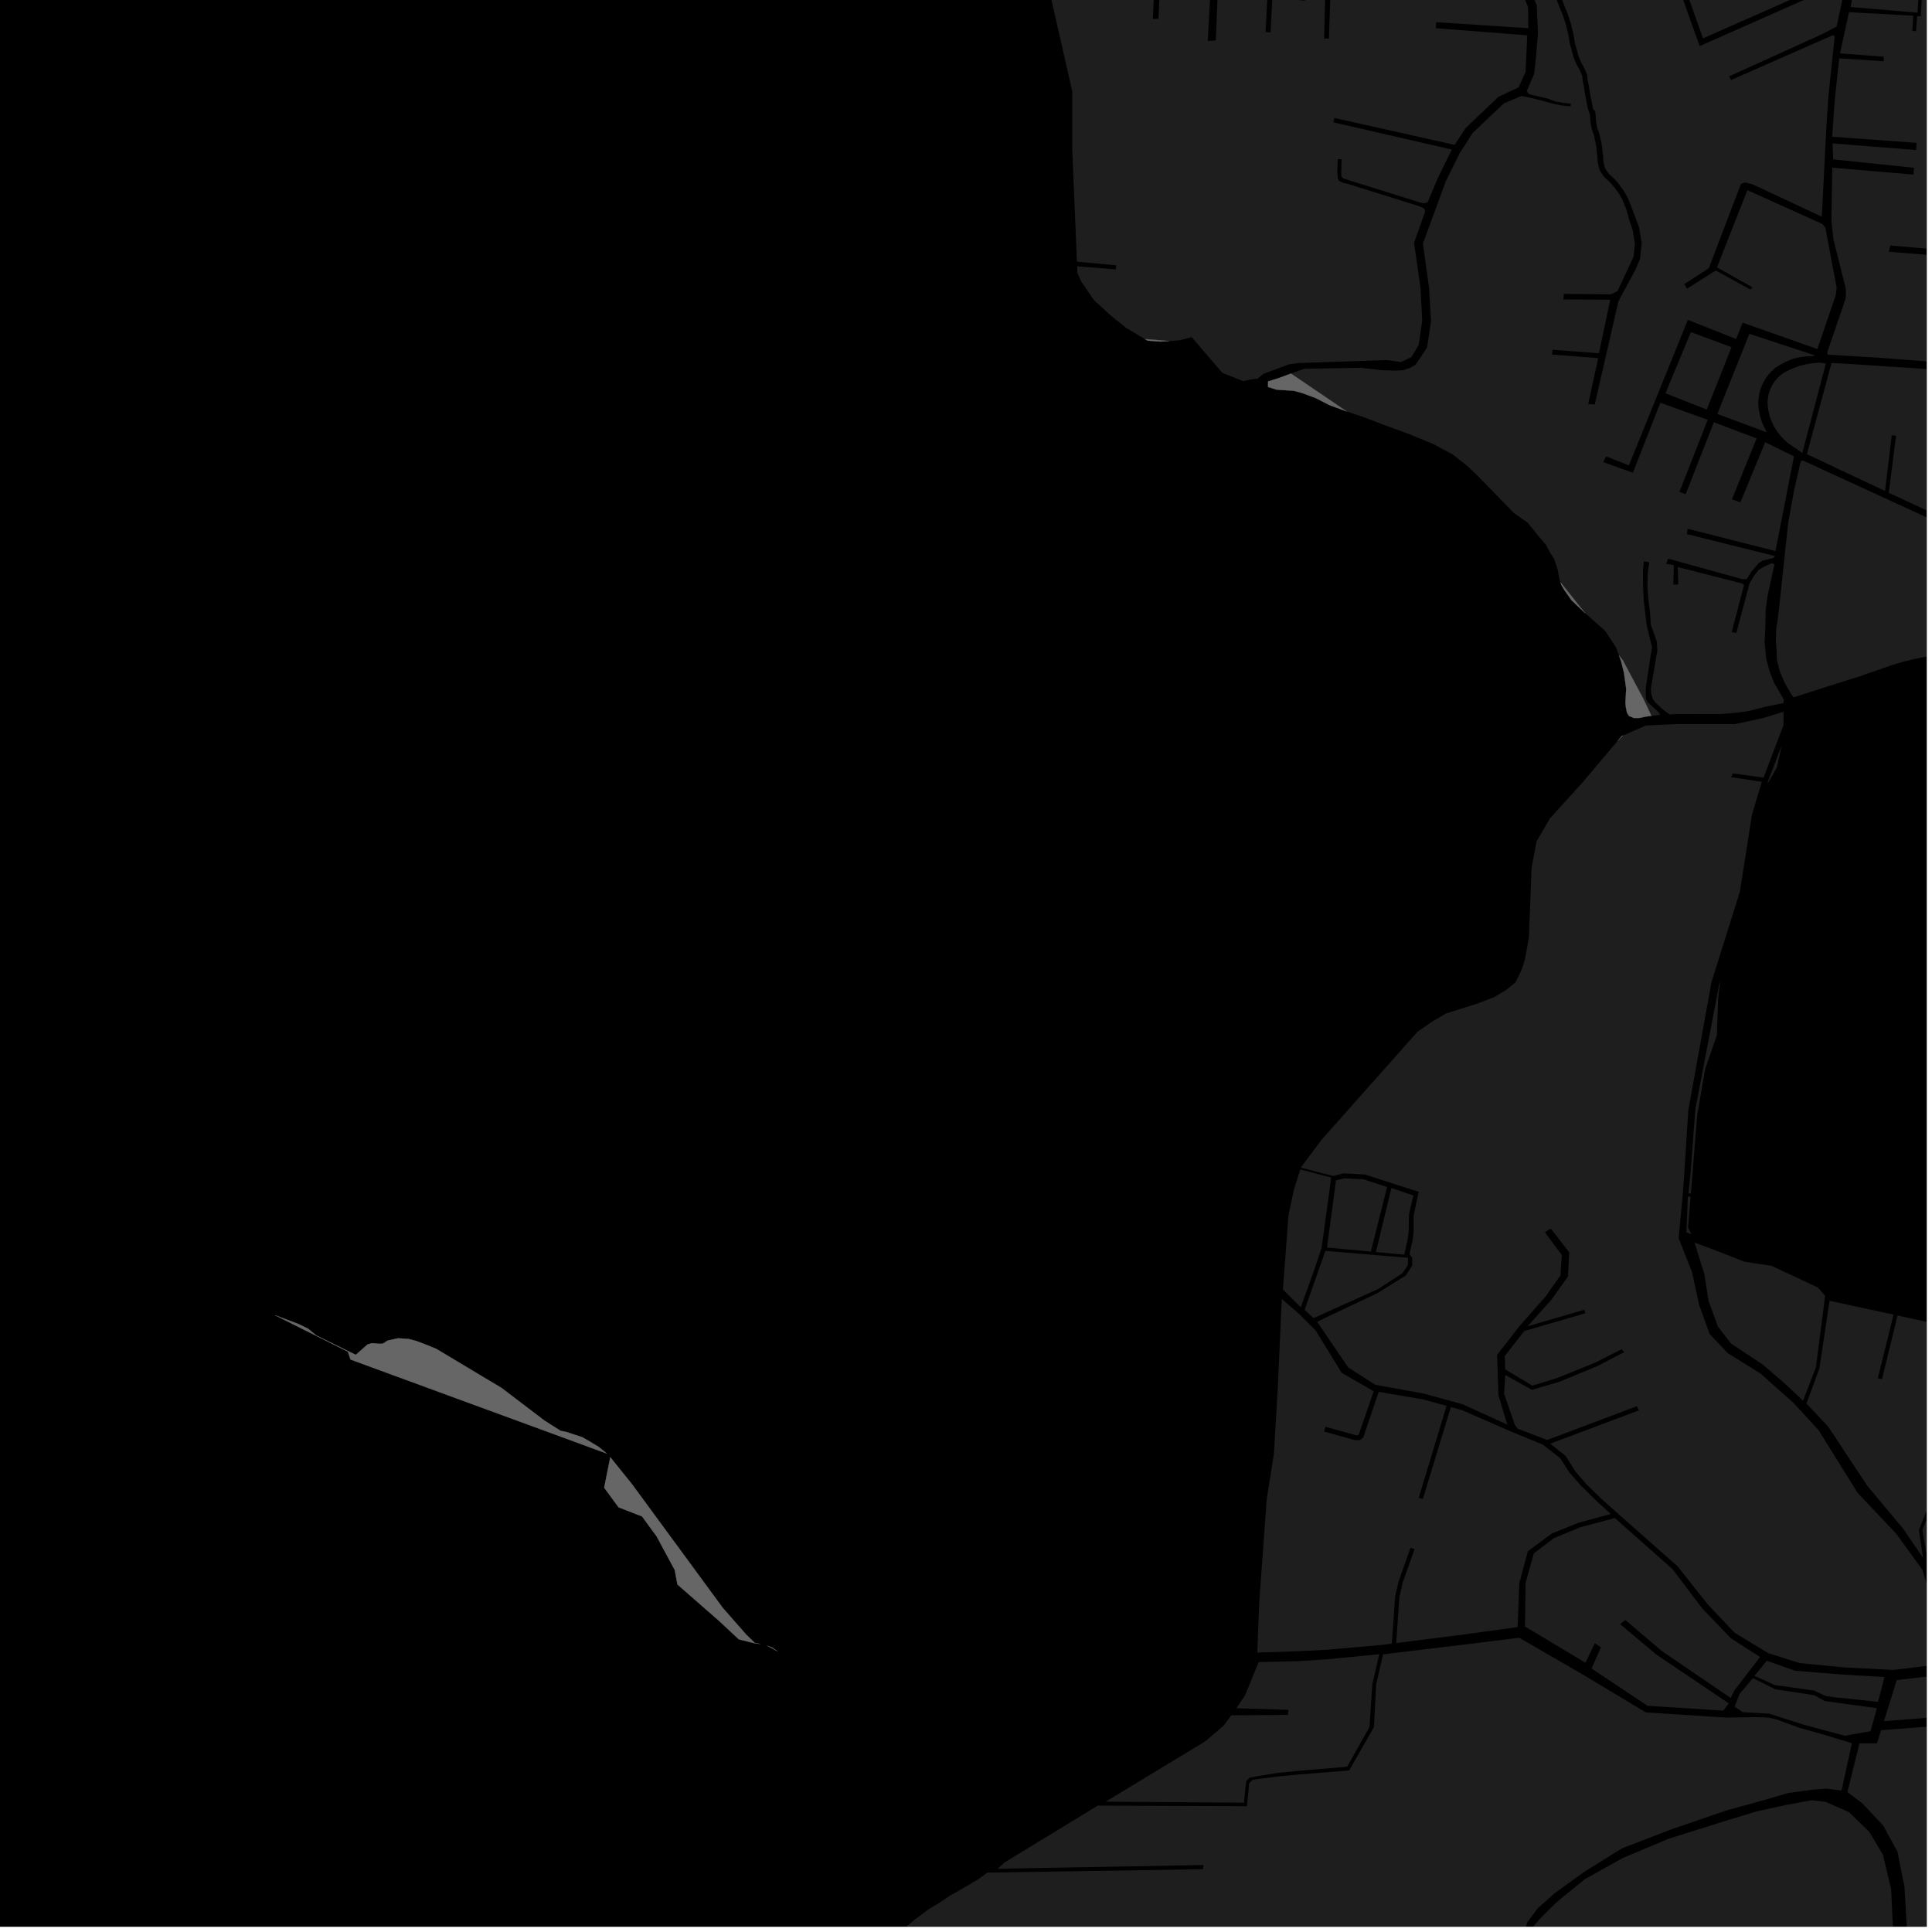 <?xml version="1.0" encoding="UTF-8"?>
<svg xmlns="http://www.w3.org/2000/svg" xmlns:xlink="http://www.w3.org/1999/xlink" width="361pt" height="361pt" viewBox="0 0 361 361" version="1.1">
<defs>
<clipPath id="clip1">
  <path d="M 337 243 L 360 243 L 360 305 L 337 305 Z M 337 243 "/>
</clipPath>
<clipPath id="clip2">
  <path d="M 243 132 L 360 132 L 360 313 L 243 313 Z M 243 132 "/>
</clipPath>
<clipPath id="clip3">
  <path d="M 194 336 L 360 336 L 360 360 L 194 360 Z M 194 336 "/>
</clipPath>
<clipPath id="clip4">
  <path d="M 167 306 L 347 306 L 347 360 L 167 360 Z M 167 306 "/>
</clipPath>
<clipPath id="clip5">
  <path d="M 352 312 L 360 312 L 360 322 L 352 322 Z M 352 312 "/>
</clipPath>
<clipPath id="clip6">
  <path d="M 345 322 L 360 322 L 360 360 L 345 360 Z M 345 322 "/>
</clipPath>
<clipPath id="clip7">
  <path d="M 341 0 L 360 0 L 360 69 L 341 69 Z M 341 0 "/>
</clipPath>
<clipPath id="clip8">
  <path d="M 331 86 L 360 86 L 360 131 L 331 131 Z M 331 86 "/>
</clipPath>
<clipPath id="clip9">
  <path d="M 337 0 L 360 0 L 360 111 L 337 111 Z M 337 0 "/>
</clipPath>
</defs>
<g id="surface8099">
<path style="fill-rule:nonzero;fill:rgb(0%,0%,0%);fill-opacity:1;stroke-width:0.03;stroke-linecap:square;stroke-linejoin:miter;stroke:rgb(0%,0%,0%);stroke-opacity:1;stroke-miterlimit:10;" d="M 0 178 L 360 178 L 360 -182 L 0 -182 Z M 0 178 " transform="matrix(1,0,0,1,0,182)"/>
<path style=" stroke:none;fill-rule:nonzero;fill:rgb(39.999%,39.999%,39.999%);fill-opacity:0.3;" d="M 327.828 313.133 L 330.133 310.324 L 335.449 312.188 L 344.441 312.91 L 352.121 313.355 L 350.914 317.996 L 342.781 317.137 L 341.191 316.918 L 338.945 315.883 L 331.645 314.863 Z M 327.828 313.133 "/>
<path style=" stroke:none;fill-rule:nonzero;fill:rgb(39.999%,39.999%,39.999%);fill-opacity:0.3;" d="M 315.488 222.977 L 315.867 219.469 L 316.781 207.27 L 321.234 183.945 L 321.418 183.32 L 321.039 186.609 L 320.797 193.449 L 318.598 199.801 L 317.133 208.352 L 315.941 222.988 Z M 315.488 222.977 "/>
<path style=" stroke:none;fill-rule:nonzero;fill:rgb(39.999%,39.999%,39.999%);fill-opacity:0.3;" d="M 330.23 146.52 L 330.402 145.867 L 332.84 139.465 L 332.766 139.945 L 332.035 143.363 Z M 330.23 146.52 "/>
<path style=" stroke:none;fill-rule:nonzero;fill:rgb(39.999%,39.999%,39.999%);fill-opacity:0.3;" d="M 316.066 230.652 L 315.121 230.277 L 315.383 223.59 L 315.891 223.602 L 315.422 229.363 Z M 316.066 230.652 "/>
<path style=" stroke:none;fill-rule:nonzero;fill:rgb(39.999%,39.999%,39.999%);fill-opacity:0.3;" d="M 327.543 313.566 L 331.699 315.641 L 338.988 316.75 L 340.961 317.848 L 350.707 319.176 L 349.52 323.48 L 344.695 324.332 L 336.836 322.211 L 330.594 320.203 L 328.715 320.09 L 325.613 319.934 L 324.121 318.879 L 325.051 316.512 Z M 327.543 313.566 "/>
<g clip-path="url(#clip1)" clip-rule="nonzero">
<path style=" stroke:none;fill-rule:nonzero;fill:rgb(39.999%,39.999%,39.999%);fill-opacity:0.3;" d="M 384.207 251.727 L 365.52 278.559 L 366.18 286.758 L 371.352 295.309 L 373.617 302.359 L 365.449 304.746 L 364.309 301.398 L 368.488 297.645 L 369.582 295.395 L 369.16 295.207 L 368.734 295.023 L 367.742 297.008 L 363.762 300.52 L 360.34 292.23 L 359.902 289.977 L 359.199 285.855 L 361.484 280.348 L 361.172 280.234 L 360.859 280.125 L 358.551 285.891 L 359.316 291.059 L 355.625 285.664 L 348.918 277.637 L 341.598 266.562 L 337.547 262.254 L 339.957 255.707 L 341.855 243.055 L 353.812 245.645 L 350.879 257.527 L 351.66 257.691 L 354.566 245.809 L 371.086 249.387 L 376.605 251.059 Z M 384.207 251.727 "/>
</g>
<g clip-path="url(#clip2)" clip-rule="nonzero">
<path style=" stroke:none;fill-rule:nonzero;fill:rgb(39.999%,39.999%,39.999%);fill-opacity:0.3;" d="M 292.973 238.535 L 293.215 234.004 L 289.758 229.551 L 289.172 229.934 L 288.672 230.258 L 291.844 234.535 L 291.75 235.656 L 291.582 238.301 L 288.805 242.246 L 283.961 247.73 L 279.734 253.168 L 280 260.754 L 281.645 266.188 L 273.336 262.406 L 266.051 260.398 L 256.984 258.754 L 251.918 255.52 L 246.121 246.988 L 247.469 246.312 L 257.414 241.602 L 262.648 238.344 L 263.867 236.508 L 263.879 235.055 L 263.363 234.332 L 263.93 231.797 L 264.141 230.242 L 264.141 227.129 L 265.082 222.699 L 254.996 219.449 L 251.059 219.246 L 249.133 219.738 L 243.039 218.172 L 246.949 212.957 L 264.906 192.742 L 267.645 190.867 L 270.184 189.367 L 275.809 187.602 L 279.234 186.297 L 281.504 184.926 L 283.18 183.555 L 284.328 181.176 L 284.914 179.355 L 285.68 175.227 L 286.176 162.156 L 287.117 157.203 L 289.621 152.902 L 295.504 146.426 L 302.246 138.461 L 303.289 137.418 L 307.566 135.555 L 313.328 135.293 L 318.809 135.289 L 324.289 135.289 L 329.418 134.172 L 333.258 132.98 L 333.258 135.469 L 329.527 145.289 L 323.766 144.512 L 323.617 144.875 L 323.48 145.219 L 329.188 146.082 L 327.355 152.285 L 325.086 166.68 L 319.789 183.547 L 315.465 207.457 L 314.664 220.004 L 314.426 223.133 L 313.66 231.348 L 316.172 237.738 L 317.484 243.801 L 319.457 249.27 L 322.836 252.844 L 328.965 256.656 L 335.219 262.234 L 339.816 267.242 L 347.09 278.926 L 354.371 286.648 L 359.207 293.328 L 364.434 310.746 L 353.785 312.031 L 344.594 311.562 L 336.273 310.75 L 330.391 308.895 L 324.066 305.047 L 319.043 299.719 L 313.477 292.68 L 302.504 282.988 L 299.312 280.133 L 296.395 277.316 L 294.391 274.969 L 292.562 272.059 L 289.66 269.758 L 306.242 263.527 L 306.043 263.145 L 305.84 262.762 L 289.09 269.066 L 283.555 266.934 L 283.066 266.277 L 281.043 260.422 L 281.266 256.918 L 286.246 259.699 L 291.375 258.188 L 298.477 255.258 L 303.492 252.645 L 303.266 252.367 L 303.039 252.098 L 298.059 254.613 L 291.113 257.434 L 286.344 258.918 L 281.246 255.875 L 281.168 253.383 L 284.801 248.715 L 296.25 245.379 L 296.133 245.055 L 296.016 244.734 L 285.434 247.82 L 289.852 242.898 Z M 292.973 238.535 "/>
</g>
<path style=" stroke:none;fill-rule:nonzero;fill:rgb(39.999%,39.999%,39.999%);fill-opacity:0.3;" d="M 248.742 220.035 L 246.949 233.164 L 245.625 237.129 L 243.055 244.266 L 239.719 240.945 L 240.75 227.113 L 241.762 222.332 L 242.957 218.512 Z M 248.742 220.035 "/>
<path style=" stroke:none;fill-rule:nonzero;fill:rgb(39.999%,39.999%,39.999%);fill-opacity:0.3;" d="M 259.184 221.793 L 256.148 233.863 L 247.957 233.105 L 249.633 220.555 L 251.148 220.172 L 254.773 220.359 Z M 259.184 221.793 "/>
<path style=" stroke:none;fill-rule:nonzero;fill:rgb(39.999%,39.999%,39.999%);fill-opacity:0.3;" d="M 264.094 223.379 L 263.281 226.824 L 263.211 230.188 L 263.012 231.648 L 262.387 234.441 L 257.09 233.949 L 259.988 221.98 Z M 264.094 223.379 "/>
<g clip-path="url(#clip3)" clip-rule="nonzero">
<path style=" stroke:none;fill-rule:nonzero;fill:rgb(39.999%,39.999%,39.999%);fill-opacity:0.3;" d="M 255.629 425.633 L 285.277 429.062 L 288.582 415.543 L 288.07 414.949 L 255.254 411.012 L 253.176 410.777 L 251.816 410.793 L 250.523 407.586 L 250.523 405.555 L 249.898 405.555 L 249.273 405.559 L 249.273 407.492 L 251.316 411.941 L 252.723 414.516 L 253.836 417.305 L 254.496 418.992 L 254.695 420.066 L 255.207 423.016 L 255.027 424.449 L 253.59 424.441 L 252.852 424.441 L 250.031 423.91 L 247.043 423.848 L 244.562 423.852 L 241.555 423.559 L 237.504 422.91 L 230.633 421.656 L 228.969 421.801 L 228.609 422.621 L 227.891 424.758 L 227.547 426.793 L 225.609 432.488 L 225.512 432.91 L 223.965 433.141 L 222.93 433.262 L 221.531 433.512 L 221.273 434.738 L 220.574 436.609 L 220 438.09 L 219.426 438.508 L 218.785 438.539 L 218.48 437.641 L 217.633 434.203 L 217.227 431.82 L 216.414 426.266 L 214.082 416.762 L 213.57 402.703 L 206.961 392.039 L 203.125 380.82 L 196.863 372.227 L 194.234 371.277 L 197.809 370.562 L 201.309 370.695 L 204.43 370.871 L 208.355 371.59 L 213.285 373.035 L 217.309 374.32 L 221.398 375.891 L 224.875 378.086 L 230.199 380.488 L 233.449 382.129 L 237.66 384.238 L 241.031 385.234 L 245.195 385.949 L 253.188 387.293 L 262.562 387.883 L 277.285 388.602 L 280.801 387.656 L 283.688 386.117 L 285.488 384.059 L 286.75 381.402 L 287.02 377.715 L 286.543 374.52 L 285.777 369.125 L 287.902 369.383 L 290.141 369.988 L 292.113 370.922 L 293.594 372.215 L 294.281 373.969 L 294.539 376.164 L 294.301 377.676 L 293.938 378.289 L 293.211 379.188 L 292.418 379.973 L 292.102 380.816 L 291.496 381.914 L 290.945 383.012 L 290.617 384.531 L 290.617 386.621 L 290.508 388.348 L 290.07 389.969 L 289.246 391.277 L 290.043 391.73 L 290.938 390.312 L 291.43 388.484 L 291.547 386.648 L 291.547 384.621 L 291.832 383.297 L 292.328 382.309 L 292.953 381.172 L 293.16 380.621 L 293.918 379.762 L 294.715 378.777 L 295.191 377.969 L 295.473 376.18 L 295.191 373.766 L 294.391 371.707 L 292.645 370.188 L 290.48 369.16 L 288.172 368.535 L 286.695 368.094 L 285.762 367.832 L 285.711 363.734 L 286.574 359.855 L 288.102 358.145 L 290.895 355.398 L 296.141 351.121 L 303.242 347.164 L 311.785 343.578 L 322.352 340.25 L 328.203 338.469 L 333.895 337.23 L 338.527 336.375 L 341.129 336.684 L 345.492 338.609 L 349.273 342.281 L 351.84 346.574 L 353.367 353.031 L 353.969 366.328 L 354.508 376.816 L 355.523 382.289 L 356.34 387.566 L 357.32 393.496 L 360.324 403.293 L 354.996 393.219 L 352.566 388.129 L 351.309 384.996 L 350.496 381.645 L 347.031 377.441 L 346.629 377.762 L 346.227 378.086 L 349.609 382.188 L 350.996 387.215 L 349.059 388.961 L 346.629 390.199 L 346.965 391.668 L 349.387 390.52 L 351.406 389.75 L 353.855 393.906 L 360.379 407.133 L 361.141 412.469 L 360.277 421.363 L 360.52 428.836 L 362.578 438.977 L 364.695 444.652 L 363.91 444.691 L 360.031 438.703 L 357.191 435.293 L 354.367 433.852 L 353.719 428.016 L 353.07 419.648 L 352.422 410.586 L 348.574 398.438 L 343.355 384.551 L 339.543 376.184 L 335.207 370.645 L 332.523 370.289 L 329.719 370.672 L 327.914 372.383 L 327.316 374.855 L 326.98 382.191 L 323.562 381.957 L 320.938 380.582 L 317.891 377.293 L 317.355 377.781 L 316.816 378.27 L 320.238 381.781 L 322.395 382.938 L 324.312 383.516 L 326.281 383.602 L 327.266 383.602 L 329.305 390.246 L 331.797 397.488 L 333.781 410.371 L 333.223 422.184 L 332.098 432.113 L 331.039 443.363 L 331.039 446.406 L 331.902 456.023 L 332.625 458.309 L 333.652 459.773 L 336.352 462.266 L 339.066 465.211 L 342.867 468.238 L 349.062 472.664 L 357.285 476.215 L 358.867 481.047 L 358.867 481.906 L 357.445 482.094 L 317.66 476.078 L 298.328 475.09 L 297.602 475.168 L 296.789 474.691 L 295.82 473.773 L 295.227 471.793 L 296.711 463.941 L 296.148 463.855 L 295.578 463.766 L 294.133 471.535 L 294.098 472.551 L 294.348 473.637 L 295.137 474.723 L 296.242 475.707 L 296.781 476.086 L 291.789 482.48 L 286.098 483.16 L 279.957 479.23 L 275.238 474.934 L 270.582 466.891 L 266.895 459.09 L 258.145 458.297 L 245.602 456.09 L 235.152 454.543 L 226.762 453.723 L 224.996 451.684 L 225.176 450.152 L 225.234 446.648 L 225.523 440.422 L 225.82 438.898 L 226.449 436.312 L 226.805 434.086 L 226.637 433.391 L 226.508 432.723 L 228.453 427 L 228.797 424.965 L 229.48 422.926 L 229.613 422.629 L 230.586 422.547 L 237.336 423.781 L 241.43 424.438 L 244.516 424.734 L 247.031 424.73 L 249.93 424.789 L 252.762 425.328 Z M 255.629 425.633 "/>
</g>
<path style=" stroke:none;fill-rule:nonzero;fill:rgb(39.999%,39.999%,39.999%);fill-opacity:0.3;" d="M 302.734 303.488 L 309.516 309.176 L 323.023 318.281 L 322.004 319.637 L 307.852 318.734 L 297.387 311.758 L 299.137 307.812 L 298.562 307.43 L 297.992 307.047 L 296.242 310.695 L 284.945 303.918 L 285.07 295.727 L 286.602 290.246 L 290.355 287.41 L 295.242 285.387 L 301.738 283.652 L 312.523 293.203 L 318.07 300.539 L 323.398 306.094 L 328.871 309.609 L 324.035 315.918 L 323.387 317.273 L 310.473 308.465 L 303.691 302.695 L 303.211 303.09 Z M 302.734 303.488 "/>
<path style=" stroke:none;fill-rule:nonzero;fill:rgb(39.999%,39.999%,39.999%);fill-opacity:0.3;" d="M 247.652 233.73 L 263.109 235.02 L 263.059 236.449 L 262.051 237.902 L 257.5 240.867 L 245.434 246.297 L 243.773 244.746 Z M 247.652 233.73 "/>
<g clip-path="url(#clip4)" clip-rule="nonzero">
<path style=" stroke:none;fill-rule:nonzero;fill:rgb(39.999%,39.999%,39.999%);fill-opacity:0.3;" d="M 330.402 320.93 L 331.988 321.301 L 336.188 322.84 L 340.602 324.07 L 346.035 325.723 L 344.102 334.57 L 341.336 334.211 L 338.984 334.379 L 334.125 335.02 L 329.059 336.512 L 322.746 338.23 L 312.305 341.816 L 303.094 345.355 L 296.062 349.73 L 290.477 353.762 L 287.32 356.59 L 285.34 359.25 L 284.258 363.449 L 284.492 368.645 L 285.215 374.215 L 285.758 377.555 L 285.578 380.727 L 283.855 383.059 L 281.191 385.359 L 277.738 386.387 L 263.574 385.699 L 254.203 385.031 L 246.723 383.918 L 242.289 383.152 L 239.445 382.289 L 235.387 380.32 L 232.27 378.867 L 226.828 376.398 L 221.957 374.379 L 217.938 372.898 L 213.664 371.496 L 208.867 370.078 L 204.637 369.281 L 201.301 369.113 L 197.422 369.199 L 193.094 369.891 L 179.832 372.641 L 173.488 372.258 L 170.352 370.078 L 168.711 367.465 L 167.793 365.406 L 167.598 363.777 L 168.098 362.066 L 169.18 360.176 L 170.941 358.66 L 173.609 356.688 L 175.117 355.797 L 177.512 354.207 L 179.102 353.32 L 182.859 351.102 L 184.453 349.906 L 224.738 349.27 L 224.816 348.879 L 224.898 348.488 L 186.406 349.18 L 187.727 347.988 L 205.121 337.387 L 232.996 337.496 L 233.355 333.883 L 233.391 333.219 L 234.016 332.582 L 235.055 332.406 L 238.613 331.953 L 242.773 331.562 L 252.098 330.812 L 256.727 322.703 L 257.129 314.777 L 258.434 309.113 L 273.703 307.277 L 283.859 306.02 L 295.516 312.75 L 307.539 319.973 L 322.531 320.934 L 328.242 320.852 Z M 330.402 320.93 "/>
</g>
<g clip-path="url(#clip5)" clip-rule="nonzero">
<path style=" stroke:none;fill-rule:nonzero;fill:rgb(39.999%,39.999%,39.999%);fill-opacity:0.3;" d="M 366.73 320.457 L 352.016 321.605 L 354.414 313.926 L 364.18 312.797 Z M 366.73 320.457 "/>
</g>
<g clip-path="url(#clip6)" clip-rule="nonzero">
<path style=" stroke:none;fill-rule:nonzero;fill:rgb(39.999%,39.999%,39.999%);fill-opacity:0.3;" d="M 367.27 322.082 L 370.156 330.746 L 373.242 339.668 L 374.684 355.844 L 375.738 368.848 L 377.363 376.453 L 374.922 382.918 L 373.348 390.258 L 373.664 394.766 L 371.781 397.363 L 369.309 400.637 L 368.984 406.289 L 370.414 411.688 L 373.648 417.027 L 370.812 421.918 L 371.035 428.223 L 373.066 433.785 L 374.84 437.898 L 375.453 445.055 L 382.91 456.742 L 386.559 460.246 L 388.703 464.125 L 388.738 466.66 L 379.855 463.859 L 375.066 460.566 L 370.84 454.777 L 368.477 446.996 L 366.34 441.504 L 365.273 438.43 L 363.188 428.395 L 362.906 421.035 L 363.23 412.602 L 363.09 406.875 L 362.641 402.383 L 359.246 387.273 L 357.547 376.523 L 356.629 365.957 L 355.859 352.559 L 354.543 345.992 L 351.891 341.121 L 347.98 336.953 L 345.191 334.855 L 347.453 325.738 L 350.719 325.754 L 351.484 323.293 Z M 367.27 322.082 "/>
</g>
<path style=" stroke:none;fill-rule:nonzero;fill:rgb(39.999%,39.999%,39.999%);fill-opacity:0.3;" d="M 239.504 242.711 L 242.781 245.555 L 245.812 248.578 L 250.699 256.516 L 256.566 259.898 L 256.684 259.977 L 253.879 268.078 L 253.766 268.168 L 253.328 268.168 L 247.676 266.594 L 247.535 267.039 L 247.402 267.484 L 253.188 269.098 L 254.125 269.098 L 254.723 268.609 L 257.473 260.484 L 257.613 260.074 L 265.895 261.48 L 270.293 262.691 L 265.094 279.875 L 265.484 279.98 L 265.867 280.086 L 271.094 262.914 L 273.191 263.488 L 282.176 267.418 L 288.293 269.941 L 291.512 272.453 L 293.328 275.234 L 295.43 277.625 L 298.52 280.648 L 300.973 282.891 L 294.938 284.535 L 289.984 286.527 L 285.484 289.852 L 283.887 295.809 L 283.57 304.023 L 273.602 305.398 L 260.879 307.012 L 261.484 298.379 L 262.117 295.664 L 264.316 289.465 L 263.953 289.348 L 263.555 289.219 L 261.344 295.461 L 260.688 298.27 L 260.066 307.117 L 258.195 307.352 L 247.914 308.273 L 242.312 308.539 L 234.926 308.789 L 235.305 299.184 L 236.691 280.129 L 238.039 271.598 L 238.75 259.516 Z M 239.504 242.711 "/>
<path style=" stroke:none;fill-rule:nonzero;fill:rgb(39.999%,39.999%,39.999%);fill-opacity:0.3;" d="M 316.637 232.184 L 320.301 233.551 L 325.977 235.758 L 331.043 236.531 L 339.703 240.59 L 341.031 242.141 L 339.305 255.496 L 336.91 261.734 L 333.844 258.828 L 329.332 254.938 L 323.43 251.031 L 320.996 247.859 L 319.27 243.152 L 318.457 238.055 Z M 316.637 232.184 "/>
<path style=" stroke:none;fill-rule:nonzero;fill:rgb(39.999%,39.999%,39.999%);fill-opacity:0.3;" d="M 225.219 325.367 L 228.68 322.398 L 230.07 320.512 L 240.648 320.43 L 240.691 319.961 L 240.73 319.488 L 231.043 319.184 L 232.648 316.773 L 235.18 310.57 L 242.453 310.398 L 247.984 310.047 L 257.723 309.09 L 256.43 314.699 L 255.891 322.703 L 251.719 330.121 L 242.777 330.871 L 238.613 331.293 L 234.758 331.918 L 233.48 332.184 L 232.91 332.742 L 232.707 333.988 L 232.449 336.836 L 206.586 336.648 Z M 225.219 325.367 "/>
<path style=" stroke:none;fill-rule:nonzero;fill:rgb(39.999%,39.999%,39.999%);fill-opacity:0.3;" d="M 333.258 131.375 L 329.859 132.047 L 328.055 132.527 L 326.684 132.871 L 324.734 133.145 L 323.289 133.281 L 321.414 133.418 L 318.523 133.418 L 316.938 133.422 L 315.836 133.422 L 317.375 133.105 L 325.926 132.859 L 333.258 130.906 Z M 333.258 131.375 "/>
<path style=" stroke:none;fill-rule:nonzero;fill:rgb(39.999%,39.999%,39.999%);fill-opacity:0.3;" d="M 302.246 138.461 L 303.035 137.531 L 303.289 137.418 Z M 302.246 138.461 "/>
<path style=" stroke:none;fill-rule:nonzero;fill:rgb(39.999%,39.999%,39.999%);fill-opacity:0.3;" d="M 308.57 133.758 L 308.488 133.766 L 307.547 133.902 L 306.25 134.164 L 305.297 134.164 L 304.398 133.785 L 304.008 133.195 L 303.789 132.117 L 303.719 131.277 L 303.855 128.695 L 303.445 125.727 L 302.902 123.531 L 302.504 122.457 L 303.207 123.332 L 307.113 130.66 Z M 308.57 133.758 "/>
<path style=" stroke:none;fill-rule:nonzero;fill:rgb(39.999%,39.999%,39.999%);fill-opacity:0.3;" d="M 296.227 114.609 L 296.102 114.496 L 293.656 112.176 L 292.293 110.238 L 291.75 109.336 L 291.582 108.801 Z M 296.227 114.609 "/>
<path style=" stroke:none;fill-rule:nonzero;fill:rgb(39.999%,39.999%,39.999%);fill-opacity:0.3;" d="M 251.652 76.883 L 251.445 76.816 L 248.41 75.699 L 245.875 74.395 L 243.293 73.438 L 241.719 73.016 L 238.543 72.816 L 236.938 72.305 L 236.941 71.262 L 238.852 70.672 L 241.215 69.801 Z M 251.652 76.883 "/>
<path style=" stroke:none;fill-rule:nonzero;fill:rgb(39.999%,39.999%,39.999%);fill-opacity:0.3;" d="M 218.461 63.723 L 216.84 63.832 L 214.426 63.652 L 213.938 63.359 L 218.43 63.719 Z M 218.461 63.723 "/>
<path style=" stroke:none;fill-rule:nonzero;fill:rgb(39.999%,39.999%,39.999%);fill-opacity:0.3;" d="M 51.43 245.785 L 51.484 245.773 L 55.816 247.41 L 57.586 248.281 L 59.094 249.523 L 66.48 253.152 L 68.668 251.215 L 69.512 250.973 L 71.008 251.098 L 71.59 251.035 L 72.434 250.484 L 74.379 250.059 L 76.328 250.184 L 77.758 250.555 L 79.254 251.113 L 81.527 252.039 L 93.73 259.348 L 101.734 265.434 L 104.723 267.336 L 105.871 267.578 L 108.805 268.547 L 110.082 269.273 L 111.871 270.359 L 113.418 271.617 L 65.492 254.035 L 65.004 252.57 Z M 51.43 245.785 "/>
<path style=" stroke:none;fill-rule:nonzero;fill:rgb(39.999%,39.999%,39.999%);fill-opacity:0.3;" d="M 114.031 272.273 L 118.133 277.375 L 135.043 300.418 L 139.387 305.375 L 141.039 306.98 L 142.086 307.191 L 140.984 307.051 L 138.051 306.32 L 134.387 302.898 L 130.48 299.48 L 126.57 296.059 L 126.082 293.371 L 122.66 287.02 L 121.93 286.043 L 119.973 283.355 L 115.578 281.645 L 112.891 277.98 Z M 114.031 272.273 "/>
<path style=" stroke:none;fill-rule:nonzero;fill:rgb(39.999%,39.999%,39.999%);fill-opacity:0.3;" d="M 143.316 307.5 L 144.281 307.844 L 145.309 308.57 Z M 143.316 307.5 "/>
<g clip-path="url(#clip7)" clip-rule="nonzero">
<path style=" stroke:none;fill-rule:nonzero;fill:rgb(39.999%,39.999%,39.999%);fill-opacity:0.3;" d="M 345.797 1.309 L 347.145 -6.496 L 348.738 -15.789 L 348.934 -16.133 L 349.398 -16.32 L 349.949 -16.301 L 370.359 -13.309 L 371.227 -12.98 L 371.82 -12.383 L 371.996 -11.582 L 384.062 47.238 L 383.789 47.68 L 383.586 47.746 L 377.676 47.977 L 353.199 45.875 L 353.078 46.453 L 352.961 47.035 L 376.93 48.988 L 377.777 49.059 L 381.75 48.988 L 382.402 48.895 L 383.59 48.617 L 384.27 48.641 L 386.094 54.164 L 386.289 55.633 L 386.336 56.566 L 386.305 57.645 L 386.227 59.156 L 385.867 60.996 L 385.48 62.27 L 384.98 63.309 L 383.762 65 L 382.703 66.008 L 368.262 62.094 L 368.145 62.508 L 368.031 62.91 L 381.816 66.648 L 380.957 67.141 L 379.402 67.777 L 377.922 68.109 L 376.18 68.352 L 374.02 68.512 L 371.941 68.492 L 364.453 67.898 L 361.559 67.648 L 355.547 67.184 L 351.41 66.867 L 341.551 66.266 L 341.461 66.121 L 341.43 65.949 L 341.461 65.719 L 341.945 64.332 L 344.824 55.895 L 344.914 55.133 L 344.91 54.41 L 344.824 53.648 L 342.57 44.668 L 342.203 41.184 L 342.371 31.332 L 357.551 32.625 L 357.586 32.012 L 357.621 31.348 L 342.547 29.777 L 342.406 26.797 L 358.031 28.035 L 358.074 27.414 L 358.125 26.695 L 342.348 25.551 L 342.836 18.594 L 343.66 10.895 L 351.977 11.449 L 351.988 11.027 L 352 10.602 L 343.812 9.969 L 345.488 2.277 L 357.508 2.938 L 357.32 5.746 L 357.566 5.777 L 358.012 5.836 L 358.227 3.012 L 358.887 3.047 L 359.148 -0.621 L 358.93 -0.621 L 358.488 -0.629 L 358.297 2.367 Z M 345.797 1.309 "/>
</g>
<g clip-path="url(#clip8)" clip-rule="nonzero">
<path style=" stroke:none;fill-rule:nonzero;fill:rgb(39.999%,39.999%,39.999%);fill-opacity:0.3;" d="M 335.121 130.301 L 334.664 129.645 L 333.508 127.664 L 332.582 125.465 L 332.004 123.266 L 331.973 121.715 L 331.824 119.766 L 331.898 117.398 L 332.266 115.031 L 332.711 110.992 L 334.109 97.844 L 335.277 91.348 L 335.98 88.371 L 336.332 86.723 L 336.488 86.246 L 336.656 86.051 L 336.797 86.035 L 336.914 86.062 L 379.949 105.836 L 385.652 108.512 L 386.379 108.914 L 386.992 109.242 L 387.684 109.641 L 388.41 110.078 L 389.023 110.516 L 389.598 110.953 L 390.098 111.352 L 390.477 111.73 L 390.707 111.957 L 390.969 112.238 L 391.301 112.633 L 391.52 112.926 L 391.746 113.258 L 391.992 113.68 L 392.219 114.117 L 392.383 114.488 L 392.512 114.824 L 392.609 115.121 L 392.738 115.578 L 392.848 116.105 L 392.914 116.582 L 392.949 117.023 L 392.957 117.34 L 392.949 117.75 L 392.914 118.203 L 392.859 118.613 L 392.762 119.102 L 392.641 119.547 L 392.52 119.93 L 392.348 120.363 L 392.129 120.84 L 391.867 121.312 L 391.625 121.691 L 391.297 122.141 L 390.977 122.527 L 390.359 123.145 L 390.098 123.363 L 386.027 125.043 L 374.855 124.047 L 373.848 123.828 L 373 123.633 L 372.527 123.52 L 372.328 123.469 L 371.672 123.281 L 370.926 123.09 L 370.383 122.961 L 369.797 122.836 L 369.262 122.734 L 368.723 122.645 L 368.039 122.543 L 367.602 122.488 L 366.969 122.422 L 366.137 122.355 L 365.5 122.324 L 364.816 122.305 L 364.23 122.301 L 363.793 122.305 L 363.062 122.332 L 362.48 122.363 L 361.855 122.422 L 361.133 122.52 L 360.312 122.645 L 359.383 122.805 L 358.504 122.973 L 357.617 123.16 L 356.629 123.395 L 356.172 123.508 L 355.453 123.699 L 354.805 123.883 L 354.082 124.102 L 353.496 124.285 L 352.973 124.461 L 352.395 124.66 L 351.816 124.867 L 351.531 124.973 L 347.406 126.395 L 341.484 128.27 Z M 335.121 130.301 "/>
</g>
<path style=" stroke:none;fill-rule:nonzero;fill:rgb(39.999%,39.999%,39.999%);fill-opacity:0.3;" d="M 336.766 84.664 L 335.555 83.77 L 334.969 83.414 L 334.41 83.023 L 333.953 82.668 L 333.344 82.121 L 332.781 81.531 L 332.246 80.871 L 331.855 80.312 L 331.445 79.617 L 331.129 78.98 L 330.812 78.188 L 330.605 77.52 L 330.359 76.348 L 330.281 75.637 L 330.289 74.785 L 330.438 73.797 L 330.59 73.23 L 330.816 72.621 L 331.117 72.004 L 331.562 71.312 L 332.129 70.633 L 332.746 70.059 L 333.328 69.656 L 334.305 69.137 L 334.875 68.879 L 335.746 68.543 L 336.469 68.316 L 337.453 68.07 L 338.188 67.938 L 339.008 67.836 L 339.914 67.754 L 341.168 67.922 Z M 336.766 84.664 "/>
<path style=" stroke:none;fill-rule:nonzero;fill:rgb(39.999%,39.999%,39.999%);fill-opacity:0.3;" d="M 315.949 62.059 L 323.543 64.871 L 318.91 76.531 L 311.195 73.492 Z M 315.949 62.059 "/>
<path style=" stroke:none;fill-rule:nonzero;fill:rgb(39.999%,39.999%,39.999%);fill-opacity:0.3;" d="M 339.059 66.383 L 338.992 66.523 L 338.383 66.551 L 337.648 66.594 L 336.977 66.652 L 336.336 66.742 L 335.805 66.832 L 334.805 67.129 L 333.512 67.688 L 332.395 68.273 L 331.637 68.805 L 330.855 69.527 L 330.156 70.367 L 329.613 71.219 L 329.23 71.988 L 328.938 72.75 L 328.734 73.48 L 328.555 74.676 L 328.547 75.723 L 328.641 76.598 L 328.918 77.918 L 329.168 78.715 L 329.535 79.625 L 330.129 80.789 L 320.891 77.34 L 326.879 62.375 Z M 339.059 66.383 "/>
<path style=" stroke:none;fill-rule:nonzero;fill:rgb(39.999%,39.999%,39.999%);fill-opacity:0.3;" d="M 283.762 -21.895 L 283.828 -25.68 L 284.715 -30.793 L 293.387 -28.594 L 293.543 -29.082 L 293.699 -29.566 L 284.922 -31.891 L 286.926 -39.965 L 287.355 -40.535 L 288.477 -40.617 L 297.039 -39.625 L 298.375 -45.078 L 322.297 -39.582 L 320.102 -27.789 L 319.484 -23.137 L 319.352 -21.766 L 319.438 -20.688 L 319.871 -20.062 L 322.324 -19.637 L 320.402 -3.742 L 320.758 -3.707 L 321.117 -3.668 L 323.023 -19.492 L 346.867 -14.977 L 345.16 -4.805 L 333.938 0.227 L 318.211 7.16 L 315.07 -1.691 L 314.547 -1.52 L 314.027 -1.352 L 317.59 8.613 L 344.98 -3.523 L 343.184 4.941 L 340.574 6.336 L 323.066 14.273 L 323.262 14.613 L 323.461 14.953 L 342.449 6.582 L 342.777 6.703 L 342.789 7.102 L 341.629 18.117 L 341.289 23.309 L 340.406 40.492 L 327.488 34.445 L 326.07 34.09 L 325.309 34.348 L 319.289 50.129 L 314.73 53.07 L 314.973 53.508 L 315.219 53.945 L 320.594 50.543 L 327.078 54.102 L 327.461 53.688 L 320.82 49.965 L 326.504 35.535 L 340.316 41.762 L 340.625 41.98 L 341.086 42.566 L 341.164 43.004 L 343.02 52.875 L 343.176 53.68 L 343.098 54.629 L 342.945 55.363 L 339.578 65.219 L 325.625 60.289 L 324.398 63.344 L 315.379 59.766 L 304.363 86.973 L 300.137 85.277 L 299.84 85.797 L 299.559 86.344 L 305.109 88.336 L 310.238 75.254 L 319.09 78.438 L 313.805 91.918 L 314.969 92.355 L 320.238 78.902 L 328.23 81.918 L 323.613 93.309 L 325.207 93.863 L 329.828 82.629 L 335.211 85.27 L 331.754 102.969 L 315.332 98.797 L 315.27 99.297 L 315.203 99.797 L 331.688 103.906 L 331.383 104.266 L 329.379 104.73 L 328.598 105.242 L 327.133 106.969 L 326.398 108.223 L 325.57 108.223 L 311.688 104.379 L 311.344 105.355 L 312.762 105.586 L 312.668 109.25 L 313.133 109.227 L 313.594 109.203 L 313.496 105.957 L 325.668 109.059 L 325.863 109.383 L 323.57 118.109 L 324.012 118.176 L 324.449 118.246 L 326.891 109.059 L 327.719 107.617 L 328.598 106.504 L 329.574 105.902 L 330.992 105.25 L 331.578 105.391 L 330.262 111.375 L 329.922 113.93 L 329.859 117.344 L 329.715 119.914 L 330.008 123.039 L 330.668 125.469 L 331.477 127.555 L 332.797 129.812 L 333.379 130.871 L 333.258 130.906 L 325.926 132.859 L 317.375 133.105 L 315.836 133.422 L 313.324 133.422 L 311.953 133.492 L 310.555 132.441 L 309.34 131.289 L 308.844 130.648 L 308.527 129.582 L 308.48 128.598 L 308.617 127.785 L 309.559 122.227 L 309.691 121.457 L 309.559 119.793 L 308.461 116.719 L 308.32 114.52 L 308.039 112.32 L 307.824 109.723 L 307.895 106.855 L 308.172 105.055 L 307.664 104.977 L 307.156 104.895 L 306.988 106.707 L 307.023 109.617 L 307.133 112.199 L 307.676 116.77 L 308.703 121.031 L 308.477 122.188 L 307.582 128.086 L 307.492 129.281 L 307.582 130.605 L 307.848 131.18 L 309.879 133.043 L 310.219 133.559 L 308.57 133.758 L 307.113 130.66 L 303.207 123.332 L 302.504 122.457 L 301.949 120.949 L 299.91 117.852 L 296.227 114.609 L 291.582 108.801 L 291.344 108.047 L 291.07 106.496 L 290.391 104.43 L 289.574 103.141 L 288.895 101.848 L 287.266 99.91 L 285.496 97.715 L 282.801 95.785 L 279.562 92.449 L 276.48 89.293 L 274.207 87.09 L 271.512 84.957 L 267.891 83.008 L 263.258 81.098 L 258.402 79.316 L 254.691 77.902 L 251.652 76.883 L 241.215 69.801 L 241.809 69.582 L 243.672 68.902 L 254.23 68.723 L 258.18 69.176 L 260.926 69.254 L 262.18 69.172 L 263.48 68.742 L 264.496 68.164 L 266.645 64.945 L 267.395 60.055 L 267.02 53.758 L 265.879 45.496 L 270.164 33.852 L 272.719 28.676 L 275.164 24.859 L 280.957 19.344 L 284.277 17.949 L 285.566 18.172 L 287.262 18.594 L 289.023 19.043 L 290.551 19.465 L 292.004 19.73 L 293.473 19.863 L 293.5 19.641 L 293.531 19.379 L 292.059 19.211 L 290.629 18.969 L 289.246 18.43 L 287.383 18.004 L 285.738 17.602 L 285.254 17.039 L 286.66 13.824 L 287.012 10.637 L 287.371 6.254 L 287.152 1.02 L 285.465 -3.16 L 284.086 -6.441 L 283.293 -12.145 L 283.465 -15.047 L 283.688 -15.531 L 283.906 -15.211 L 284.18 -14.129 L 284.984 -11.098 L 285.902 -8.801 L 286.926 -6.602 L 288.84 -3.879 L 290.504 -1.266 L 290.797 -0.227 L 291.383 1.281 L 292.066 2.977 L 292.555 4.484 L 293.035 6.371 L 293.316 8.066 L 293.703 9.48 L 293.992 10.609 L 294.379 11.551 L 294.672 12.211 L 295.164 13.059 L 295.648 14.188 L 295.738 15.129 L 295.926 15.977 L 296.109 17.199 L 296.293 18.234 L 296.691 20.281 L 296.93 20.945 L 297.109 21.594 L 297.156 22.422 L 297.266 23.309 L 297.438 24.137 L 297.848 25.312 L 298.105 26.543 L 298.297 27.551 L 298.371 28.504 L 298.496 29.285 L 298.504 30.18 L 298.691 30.961 L 298.875 31.746 L 299.297 32.414 L 299.715 33.031 L 300.371 33.645 L 301.023 34.258 L 301.68 35.039 L 302.449 36.098 L 303.164 37.324 L 303.875 39.109 L 304.406 41.004 L 305.098 43.086 L 305.477 45.59 L 305.25 47.953 L 302.23 54.395 L 301.027 54.992 L 292.195 54.914 L 292.125 55.945 L 300.879 56.008 L 298.766 66.008 L 290.098 65.352 L 290.004 66.25 L 298.629 66.918 L 296.762 75.492 L 297.375 75.539 L 297.984 75.59 L 302.402 56.305 L 305.551 50.457 L 306.457 48.379 L 306.762 45.375 L 306.234 42.371 L 304.883 38.805 L 304.125 36.91 L 303.352 35.578 L 302.531 34.449 L 301.816 33.594 L 301.117 32.938 L 300.543 32.402 L 300.199 31.895 L 299.875 31.379 L 299.73 30.754 L 299.57 30.074 L 299.562 29.219 L 299.43 28.406 L 299.359 27.441 L 299.156 26.359 L 298.855 25.035 L 298.445 23.859 L 298.297 23.133 L 298.199 22.312 L 298.148 21.469 L 298.066 20.82 L 297.641 20.277 L 297.523 19.586 L 297.211 18.062 L 297.031 17.047 L 296.844 15.809 L 296.664 14.984 L 296.566 13.965 L 296.012 12.668 L 295.52 11.816 L 295.25 11.211 L 294.887 10.336 L 294.613 9.254 L 294.238 7.875 L 293.957 6.188 L 293.461 4.242 L 292.957 2.68 L 292.266 0.961 L 291.695 -0.504 L 291.398 -1.559 L 291.062 -2.316 L 290.555 -3.188 L 290.012 -4.223 L 288.973 -5.301 L 287.672 -7.105 L 286.992 -8.367 L 286.43 -9.539 L 285.926 -11.297 L 285.074 -14.625 L 284.398 -17.941 Z M 283.762 -21.895 "/>
<path style=" stroke:none;fill-rule:nonzero;fill:rgb(39.999%,39.999%,39.999%);fill-opacity:0.3;" d="M 236.516 -5.098 L 236.383 -14.363 L 235.832 -14.348 L 235.336 -14.355 L 235.555 -5.172 L 230.91 -5.457 L 230.91 -9.828 L 230.254 -9.875 L 230.25 -5.492 L 227.848 -5.508 L 225.367 -5.789 L 225.301 -6.012 L 226.547 -18.836 L 226.715 -19.312 L 226.984 -19.742 L 227.371 -19.867 L 227.828 -19.875 L 228.504 -19.816 L 235.918 -18.078 L 236.844 -17.961 L 237.582 -17.965 L 238.32 -17.992 L 238.926 -18.129 L 246.168 -19.59 L 251.727 -20.973 L 256.23 -22.953 L 256.695 -23.148 L 256.883 -23.383 L 257.078 -23.688 L 257.18 -24.355 L 257.461 -25.266 L 257.648 -25.617 L 258.027 -25.996 L 258.559 -26.121 L 265.785 -25.293 L 268.539 -25.113 L 271.172 -25.035 L 273.941 -25.125 L 275.508 -25.191 L 281.922 -25.367 L 282.098 -25.305 L 282.156 -25.18 L 282.172 -25.035 L 282.219 -24.746 L 281.957 -17.562 L 281.645 -12.062 L 282.484 -6.039 L 283.934 -2.586 L 285.527 1.352 L 285.578 5.27 L 268.387 4.152 L 268.328 4.711 L 268.27 5.273 L 285.371 6.598 L 285.062 13.441 L 283.75 16.328 L 280.004 18.074 L 273.879 23.902 L 271.812 27.066 L 249.336 22.043 L 249.238 22.449 L 249.145 22.855 L 271.285 27.949 L 268.656 33.273 L 267.031 37.148 L 266.848 37.609 L 266.727 37.785 L 266.484 37.898 L 266.117 37.957 L 265.816 37.957 L 265.395 37.844 L 251.094 33.379 L 250.789 33.152 L 250.668 32.977 L 250.609 32.633 L 250.609 32.285 L 250.684 29.746 L 249.957 29.746 L 249.879 32.23 L 250 33.383 L 250.18 33.727 L 250.422 33.902 L 250.848 34.129 L 251.637 34.301 L 265.027 38.48 L 265.84 38.812 L 266.086 38.98 L 266.191 39.152 L 266.262 39.355 L 266.262 39.625 L 264.223 45.355 L 265.434 53.926 L 265.746 59.945 L 265.078 64.457 L 263.738 66.727 L 261.777 67.637 L 258.965 67.281 L 242.566 67.84 L 240.836 68.078 L 236.074 69.855 L 234.984 70.742 L 233.75 70.898 L 232.266 71.211 L 228.387 69.672 L 222.676 63.004 L 220.312 63.602 L 218.461 63.723 L 218.43 63.719 L 213.938 63.359 L 210.422 61.27 L 207.477 58.891 L 204.387 56.055 L 202.02 52.574 L 201.316 51.012 L 201.266 49.758 L 208.48 50.336 L 208.527 49.957 L 208.578 49.574 L 201.23 48.895 L 200.352 28.051 L 200.352 17.059 L 194.664 -7.934 L 198.109 -8.051 L 203.383 -7.914 L 204.637 -7.867 L 205.684 -8.062 L 207.422 -8.383 L 208.332 -8.5 L 209.219 -8.41 L 210.523 -8.199 L 212.742 -7.734 L 214.613 -7.289 L 215.824 -6.789 L 215.426 3.562 L 215.953 3.523 L 216.48 3.488 L 216.859 -6.504 L 226.328 -4.531 L 225.668 7.664 L 226.422 7.605 L 227.176 7.543 L 227.668 -4.574 L 236.992 -4.102 L 236.48 5.996 L 237.41 6.059 L 237.918 -4.059 L 243.09 -3.809 L 242.836 0.043 L 243.852 0.113 L 244.113 -3.73 L 247.684 -3.516 L 247.418 7.184 L 247.863 7.203 L 248.312 7.219 L 248.668 -3.457 L 259.316 -3.105 L 259.352 -3.547 L 259.387 -3.984 L 249.836 -4.145 L 248.172 -4.492 L 248.52 -14.539 L 251.676 -15.391 L 251.648 -15.781 L 251.633 -16.078 L 247.535 -15.082 L 247.344 -4.461 L 244.164 -4.637 L 244.359 -9.27 L 243.891 -9.305 L 243.422 -9.344 L 243.211 -4.672 Z M 236.516 -5.098 "/>
<g clip-path="url(#clip9)" clip-rule="nonzero">
<path style=" stroke:none;fill-rule:nonzero;fill:rgb(39.999%,39.999%,39.999%);fill-opacity:0.3;" d="M 395.332 -104.223 L 399.074 -106.148 L 402.5 -108.164 L 406.207 -109.898 L 410.133 -111.844 L 412.734 -113.422 L 414.395 -114.734 L 417.438 -117.23 L 414.836 -112.746 L 414.828 -111.723 L 415.277 -110.262 L 418.977 -105.973 L 421.16 -103.598 L 421.453 -102.496 L 422.391 -101.168 L 424.285 -100.613 L 425.008 -100.102 L 425.465 -99.094 L 425.715 -97.824 L 426.32 -91.453 L 427.25 -90.039 L 428.656 -89.137 L 434.836 -88.27 L 435.707 -87.824 L 436.879 -86.816 L 440.102 -83.707 L 444.238 -80.121 L 447.316 -76.336 L 452.703 -70.762 L 457.203 -66.879 L 458.309 -66.082 L 453.352 -59.055 L 444.734 -39.82 L 442.375 -33.312 L 436.758 -33.766 L 426.469 -36.867 L 427.004 -36.145 L 427.535 -35.426 L 437.969 -32.457 L 443.027 -32.383 L 450.648 -51.32 L 454.5 -59.457 L 459.289 -65.309 L 470.664 -59.762 L 470.824 -58.578 L 469.969 -57.02 L 468.41 -55.535 L 467.32 -54.57 L 467.008 -53.605 L 466.785 -50.828 L 466.867 -44.516 L 467.656 -37.34 L 468.625 -32.668 L 470.75 -24.746 L 473.48 -16.633 L 475.094 -12.816 L 475.703 -8.902 L 477.227 -5.215 L 479.441 -1.492 L 480.25 1.465 L 481.758 5.777 L 483.172 9.883 L 484.281 14.559 L 485.395 18.758 L 486.902 21.812 L 489.625 28.207 L 492.645 33.031 L 496.574 42.191 L 499.547 47.648 L 494.363 49.52 L 488.949 48.789 L 477.746 42.734 L 464.496 33.148 L 455.395 25.074 L 450.051 17.707 L 447.184 1.082 L 440.473 -10.996 L 442.461 -20.375 L 441.074 -20.375 L 439.168 -11.07 L 445.477 1.195 L 446.59 12.195 L 448.426 18.73 L 452.039 24.402 L 459.23 31.145 L 467.824 37.961 L 476.82 43.848 L 486.973 49.125 L 494.691 52.34 L 500.609 50.293 L 502.535 50.855 L 503.711 52.805 L 504.691 58.562 L 505.367 63.348 L 505.188 65.395 L 498.824 66.555 L 490.316 67.582 L 487 68.062 L 478.578 68.254 L 477.855 68.289 L 467.039 68.469 L 464.309 68.332 L 456.219 67.91 L 455.227 67.922 L 454.254 67.906 L 453.191 67.863 L 452.129 67.789 L 451.234 67.707 L 450.34 67.602 L 449.355 67.461 L 448.289 67.277 L 447.488 67.121 L 446.246 66.84 L 445.625 66.684 L 444.812 66.461 L 444.301 66.312 L 443.934 66.199 L 438.551 63.586 L 438.336 63.453 L 437.934 63.191 L 437.469 62.883 L 436.699 62.34 L 436.641 62.297 L 427.348 54.949 L 427.062 54.668 L 426.414 54.203 L 425.41 53.613 L 425.207 53.52 L 425.117 53.457 L 425.051 53.449 L 424.574 53.227 L 423.805 52.945 L 422.969 52.707 L 422.129 52.539 L 421.34 52.434 L 420.637 52.398 L 419.984 52.414 L 419.242 52.492 L 418.605 52.617 L 417.988 52.789 L 417.418 52.992 L 416.965 53.18 L 416.445 53.414 L 415.898 53.68 L 415.266 54.016 L 414.758 54.305 L 414.492 54.465 L 413.93 54.824 L 413.34 55.23 L 413.051 55.441 L 412.598 55.793 L 412.102 56.203 L 411.699 56.555 L 411.293 56.938 L 410.82 57.355 L 410.355 57.793 L 410.168 57.98 L 409.707 58.477 L 409.34 58.91 L 408.949 59.422 L 408.547 60.004 L 408.266 60.461 L 407.965 60.996 L 407.715 61.461 L 407.477 61.941 L 407.273 62.398 L 407.102 62.848 L 406.891 63.52 L 406.723 64.215 L 406.637 64.68 L 406.594 64.992 L 406.559 65.305 L 406.523 65.902 L 406.273 71.988 L 405.898 77.762 L 405.523 82.703 L 405.211 87.332 L 404.969 89.223 L 404.977 89.793 L 404.977 90.234 L 404.969 90.871 L 404.957 91.363 L 404.941 91.953 L 404.922 92.398 L 404.898 92.938 L 404.859 93.578 L 404.801 94.367 L 404.754 94.906 L 404.695 95.547 L 404.633 96.141 L 404.547 96.836 L 404.469 97.43 L 404.379 98.059 L 404.277 98.723 L 404.156 99.434 L 404.02 100.102 L 403.879 100.645 L 403.746 101.105 L 403.629 101.488 L 403.484 101.922 L 403.363 102.27 L 403.188 102.746 L 403.016 103.172 L 402.797 103.695 L 402.547 104.25 L 402.395 104.562 L 402.18 104.992 L 401.895 105.531 L 401.645 105.973 L 401.332 106.5 L 401.102 106.871 L 400.852 107.25 L 400.547 107.734 L 400.145 108.277 L 399.785 108.68 L 399.32 109.117 L 398.816 109.512 L 398.445 109.754 L 397.961 110.027 L 397.434 110.27 L 397.027 110.422 L 396.645 110.539 L 396.168 110.652 L 395.711 110.734 L 395.34 110.777 L 394.953 110.801 L 394.816 110.805 L 394.375 110.797 L 393.98 110.77 L 393.473 110.699 L 392.977 110.598 L 392.238 110.328 L 391.223 109.922 L 389.555 109.102 L 352.918 92.078 L 354.289 81.395 L 353.898 81.375 L 353.484 81.352 L 352.223 91.742 L 337.621 84.863 L 342.227 67.82 L 345.656 68.008 L 352.723 68.48 L 356.559 68.719 L 366.41 69.402 L 365.398 78.027 L 370.844 79.383 L 370.977 78.918 L 371.109 78.449 L 366.914 77.434 L 367.746 69.551 L 374.332 70.008 L 377.117 69.922 L 378.578 69.754 L 379.297 69.48 L 379.914 69.273 L 380.297 69.047 L 380.793 68.727 L 381.223 68.543 L 381.672 68.324 L 382.234 68.016 L 384.195 66.57 L 384.539 66.211 L 384.836 65.906 L 385.441 65.176 L 385.746 64.754 L 385.973 64.402 L 386.215 63.992 L 386.469 63.508 L 386.777 62.82 L 387.035 62.125 L 387.188 61.656 L 387.297 61.277 L 387.457 60.676 L 387.613 59.949 L 387.73 59.266 L 387.82 58.578 L 387.895 57.641 L 387.918 56.75 L 387.871 55.605 L 387.645 53.715 L 386.195 48.312 L 381.078 24.676 L 378.938 14.742 L 386.883 13.598 L 386.828 13.273 L 386.77 12.945 L 378.781 14.004 L 374.141 -8.32 L 373.336 -12.254 L 375.207 -12.289 L 375.883 -12.289 L 376.168 -12.285 L 376.449 -12.254 L 376.637 -12.199 L 376.789 -12.121 L 376.93 -12.043 L 377.082 -11.91 L 377.293 -11.645 L 377.445 -11.445 L 377.574 -11.234 L 377.762 -10.934 L 377.891 -10.668 L 377.973 -10.445 L 378.047 -10.172 L 378.223 -9.527 L 379.277 1.383 L 380.016 7.215 L 380.938 7.09 L 380.301 1.125 L 379.141 -9.688 L 378.949 -10.383 L 378.867 -10.695 L 378.754 -11 L 378.586 -11.344 L 378.375 -11.68 L 378.227 -11.926 L 378.039 -12.168 L 377.93 -12.309 L 377.773 -12.504 L 377.48 -12.758 L 377.238 -12.891 L 376.996 -13.016 L 376.641 -13.121 L 376.227 -13.172 L 375.191 -13.172 L 373.453 -13.312 L 371.723 -21.512 L 371.395 -24.762 L 371.273 -29.387 L 371.961 -53.246 L 372.652 -79.523 L 372.793 -84.008 L 377.117 -82.992 L 377.305 -83.852 L 377.496 -84.711 L 372.91 -85.867 L 373.016 -92.824 L 372.609 -99.305 L 372.297 -101.141 L 372.484 -101.84 L 372.777 -102.211 L 373.23 -102.211 L 382.199 -99.969 L 383.273 -99.852 L 383.809 -99.855 L 385.996 -99.504 L 389.492 -100.98 L 394.07 -103.574 L 399.156 -100.688 L 399.5 -101.113 L 399.848 -101.539 Z M 395.332 -104.223 "/>
</g>
<path style="fill-rule:nonzero;fill:rgb(39.999%,39.999%,39.999%);fill-opacity:1;stroke-width:0.03;stroke-linecap:square;stroke-linejoin:miter;stroke:rgb(39.999%,39.999%,39.999%);stroke-opacity:1;stroke-miterlimit:3.239;" d="M 376.246 151.461 L 377.035 150.531 L 377.289 150.418 Z M 376.246 151.461 " transform="matrix(1,0,0,1,-74,-13)"/>
<path style="fill-rule:nonzero;fill:rgb(39.999%,39.999%,39.999%);fill-opacity:1;stroke-width:0.03;stroke-linecap:square;stroke-linejoin:miter;stroke:rgb(39.999%,39.999%,39.999%);stroke-opacity:1;stroke-miterlimit:3.239;" d="M 382.57 146.758 L 382.488 146.766 L 381.547 146.902 L 380.25 147.164 L 379.297 147.164 L 378.398 146.785 L 378.008 146.195 L 377.789 145.117 L 377.719 144.277 L 377.855 141.695 L 377.445 138.727 L 376.902 136.531 L 376.504 135.457 L 377.207 136.332 L 381.113 143.66 Z M 382.57 146.758 " transform="matrix(1,0,0,1,-74,-13)"/>
<path style="fill-rule:nonzero;fill:rgb(39.999%,39.999%,39.999%);fill-opacity:1;stroke-width:0.03;stroke-linecap:square;stroke-linejoin:miter;stroke:rgb(39.999%,39.999%,39.999%);stroke-opacity:1;stroke-miterlimit:3.239;" d="M 370.227 127.609 L 370.102 127.496 L 367.656 125.176 L 366.293 123.238 L 365.75 122.336 L 365.582 121.801 Z M 370.227 127.609 " transform="matrix(1,0,0,1,-74,-13)"/>
<path style="fill-rule:nonzero;fill:rgb(39.999%,39.999%,39.999%);fill-opacity:1;stroke-width:0.03;stroke-linecap:square;stroke-linejoin:miter;stroke:rgb(39.999%,39.999%,39.999%);stroke-opacity:1;stroke-miterlimit:3.239;" d="M 325.652 89.883 L 325.445 89.816 L 322.41 88.699 L 319.875 87.395 L 317.293 86.438 L 315.719 86.016 L 312.543 85.816 L 310.938 85.305 L 310.941 84.262 L 312.852 83.672 L 315.215 82.801 Z M 325.652 89.883 " transform="matrix(1,0,0,1,-74,-13)"/>
<path style="fill-rule:nonzero;fill:rgb(39.999%,39.999%,39.999%);fill-opacity:1;stroke-width:0.03;stroke-linecap:square;stroke-linejoin:miter;stroke:rgb(39.999%,39.999%,39.999%);stroke-opacity:1;stroke-miterlimit:3.239;" d="M 292.461 76.723 L 290.84 76.832 L 288.426 76.652 L 287.938 76.359 L 292.43 76.719 Z M 292.461 76.723 " transform="matrix(1,0,0,1,-74,-13)"/>
<path style="fill-rule:nonzero;fill:rgb(39.999%,39.999%,39.999%);fill-opacity:1;stroke-width:0.03;stroke-linecap:square;stroke-linejoin:miter;stroke:rgb(39.999%,39.999%,39.999%);stroke-opacity:1;stroke-miterlimit:3.239;" d="M 125.43 258.785 L 125.484 258.773 L 129.816 260.41 L 131.586 261.281 L 133.094 262.523 L 140.48 266.152 L 142.668 264.215 L 143.512 263.973 L 145.008 264.098 L 145.59 264.035 L 146.434 263.484 L 148.379 263.059 L 150.328 263.184 L 151.758 263.555 L 153.254 264.113 L 155.527 265.039 L 167.73 272.348 L 175.734 278.434 L 178.723 280.336 L 179.871 280.578 L 182.805 281.547 L 184.082 282.273 L 185.871 283.359 L 187.418 284.617 L 139.492 267.035 L 139.004 265.57 Z M 125.43 258.785 " transform="matrix(1,0,0,1,-74,-13)"/>
<path style="fill-rule:nonzero;fill:rgb(39.999%,39.999%,39.999%);fill-opacity:1;stroke-width:0.03;stroke-linecap:square;stroke-linejoin:miter;stroke:rgb(39.999%,39.999%,39.999%);stroke-opacity:1;stroke-miterlimit:3.239;" d="M 188.031 285.273 L 192.133 290.375 L 209.043 313.418 L 213.387 318.375 L 215.039 319.98 L 216.086 320.191 L 214.984 320.051 L 212.051 319.32 L 208.387 315.898 L 204.48 312.48 L 200.57 309.059 L 200.082 306.371 L 196.66 300.02 L 195.93 299.043 L 193.973 296.355 L 189.578 294.645 L 186.891 290.98 Z M 188.031 285.273 " transform="matrix(1,0,0,1,-74,-13)"/>
<path style="fill-rule:nonzero;fill:rgb(39.999%,39.999%,39.999%);fill-opacity:1;stroke-width:0.03;stroke-linecap:square;stroke-linejoin:miter;stroke:rgb(39.999%,39.999%,39.999%);stroke-opacity:1;stroke-miterlimit:3.239;" d="M 217.316 320.5 L 218.281 320.844 L 219.309 321.57 Z M 217.316 320.5 " transform="matrix(1,0,0,1,-74,-13)"/>
</g>
</svg>

